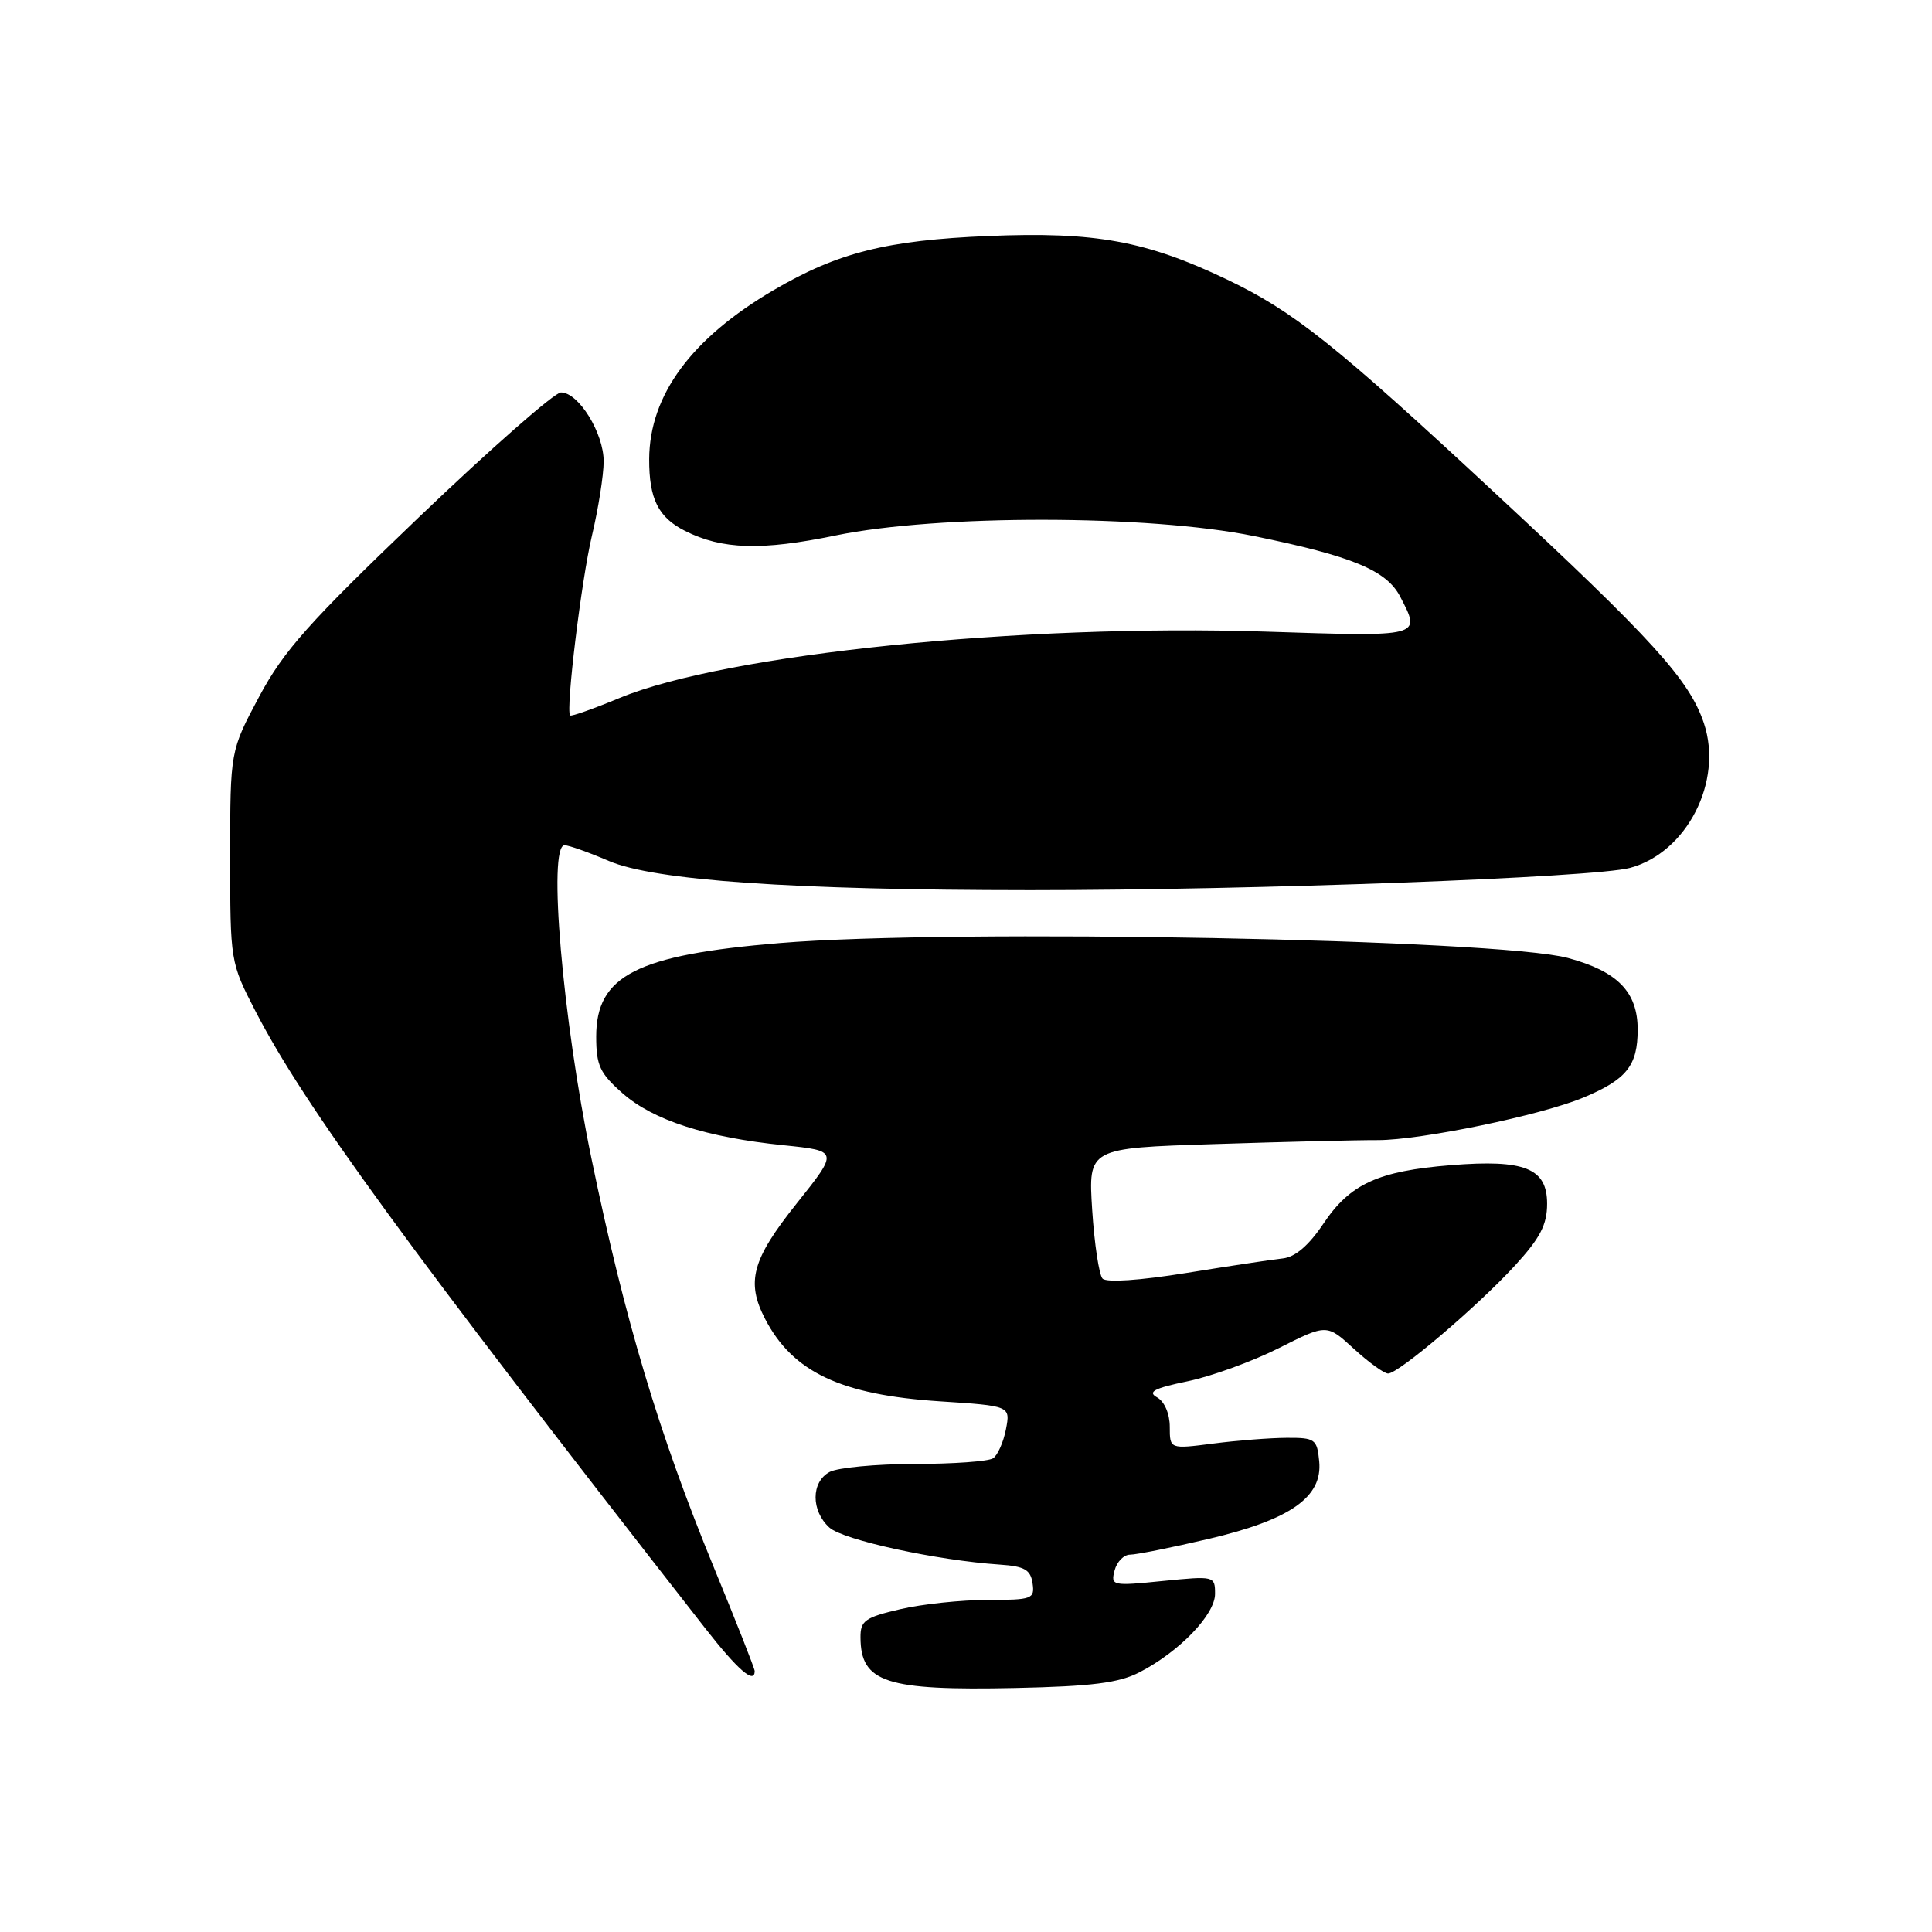 <?xml version="1.0" encoding="UTF-8" standalone="no"?>
<!DOCTYPE svg PUBLIC "-//W3C//DTD SVG 1.1//EN" "http://www.w3.org/Graphics/SVG/1.1/DTD/svg11.dtd" >
<svg xmlns="http://www.w3.org/2000/svg" xmlns:xlink="http://www.w3.org/1999/xlink" version="1.1" viewBox="0 0 256 256">
 <g >
 <path fill="currentColor"
d=" M 151.00 221.58 C 156.27 218.86 161.00 213.95 161.00 211.20 C 161.00 208.83 160.92 208.81 154.07 209.49 C 147.37 210.17 147.16 210.12 147.69 208.09 C 147.99 206.94 148.91 206.00 149.74 206.00 C 150.57 206.00 155.26 205.06 160.16 203.91 C 171.00 201.36 175.27 198.37 174.80 193.62 C 174.52 190.69 174.25 190.50 170.50 190.52 C 168.30 190.53 163.91 190.87 160.75 191.28 C 155.00 192.02 155.00 192.02 155.00 189.06 C 155.00 187.33 154.30 185.71 153.32 185.16 C 152.01 184.43 152.92 183.95 157.35 183.03 C 160.50 182.38 165.94 180.40 169.44 178.64 C 175.81 175.43 175.81 175.43 179.39 178.72 C 181.36 180.52 183.40 182.00 183.93 182.00 C 185.32 182.00 195.78 173.10 200.75 167.68 C 204.08 164.05 205.00 162.28 205.00 159.50 C 205.00 154.79 202.03 153.60 192.25 154.39 C 182.60 155.17 178.89 156.87 175.36 162.14 C 173.41 165.05 171.61 166.58 169.97 166.75 C 168.61 166.89 162.87 167.76 157.22 168.67 C 151.02 169.67 146.60 169.97 146.09 169.42 C 145.63 168.91 145.01 164.82 144.72 160.32 C 144.20 152.13 144.20 152.13 160.85 151.60 C 170.01 151.30 179.79 151.06 182.59 151.07 C 188.27 151.07 204.19 147.78 209.79 145.44 C 215.54 143.04 217.00 141.21 217.00 136.42 C 217.00 131.44 214.34 128.71 207.77 126.94 C 198.46 124.43 126.24 123.06 103.31 124.96 C 84.36 126.53 79.00 129.26 79.00 137.35 C 79.00 141.18 79.49 142.22 82.50 144.87 C 86.58 148.45 93.57 150.70 103.83 151.75 C 111.12 152.50 111.12 152.50 105.56 159.47 C 99.63 166.91 98.83 169.86 101.40 174.80 C 105.06 181.82 111.42 184.82 124.48 185.68 C 133.89 186.29 133.89 186.29 133.29 189.40 C 132.96 191.10 132.19 192.83 131.59 193.23 C 130.99 193.64 126.31 193.98 121.18 193.98 C 116.06 193.99 111.00 194.47 109.93 195.04 C 107.46 196.36 107.45 200.19 109.90 202.41 C 111.73 204.06 124.12 206.76 132.50 207.32 C 135.76 207.54 136.56 208.00 136.82 209.80 C 137.12 211.87 136.76 212.00 130.85 212.00 C 127.39 212.00 122.18 212.55 119.28 213.23 C 114.62 214.31 114.00 214.75 114.02 216.98 C 114.05 222.94 117.38 224.03 134.50 223.67 C 144.69 223.45 148.26 223.00 151.00 221.58 Z  M 100.00 221.42 C 100.00 221.10 97.56 214.91 94.58 207.67 C 87.28 189.90 82.81 174.99 78.37 153.50 C 74.53 134.94 72.57 112.00 74.81 112.00 C 75.37 112.00 78.01 112.94 80.67 114.08 C 86.70 116.67 105.05 117.94 136.50 117.95 C 166.24 117.95 211.24 116.28 215.99 115.00 C 223.52 112.97 228.35 103.54 225.78 95.84 C 223.87 90.11 218.99 84.73 198.01 65.25 C 176.88 45.61 171.38 41.24 162.55 37.02 C 151.83 31.91 145.13 30.69 131.00 31.27 C 117.49 31.83 111.01 33.46 102.53 38.43 C 91.61 44.83 86.07 52.35 86.02 60.82 C 86.00 66.10 87.22 68.56 90.78 70.35 C 95.68 72.82 100.90 72.98 110.72 70.95 C 124.35 68.15 152.20 68.19 166.15 71.03 C 179.19 73.69 183.73 75.57 185.54 79.07 C 188.31 84.43 188.55 84.37 167.66 83.69 C 135.27 82.65 96.16 86.67 82.14 92.47 C 78.64 93.92 75.67 94.97 75.54 94.80 C 74.95 94.05 77.04 76.84 78.43 71.00 C 79.28 67.42 79.98 62.99 79.99 61.15 C 80.00 57.40 76.67 52.00 74.33 52.00 C 73.49 52.00 65.01 59.45 55.50 68.54 C 40.93 82.48 37.59 86.23 34.35 92.29 C 30.50 99.50 30.50 99.50 30.50 113.50 C 30.50 127.43 30.52 127.53 33.86 134.00 C 40.33 146.52 53.90 165.15 93.44 215.75 C 97.77 221.29 100.00 223.22 100.00 221.42 Z "/>
</g>
</svg>
